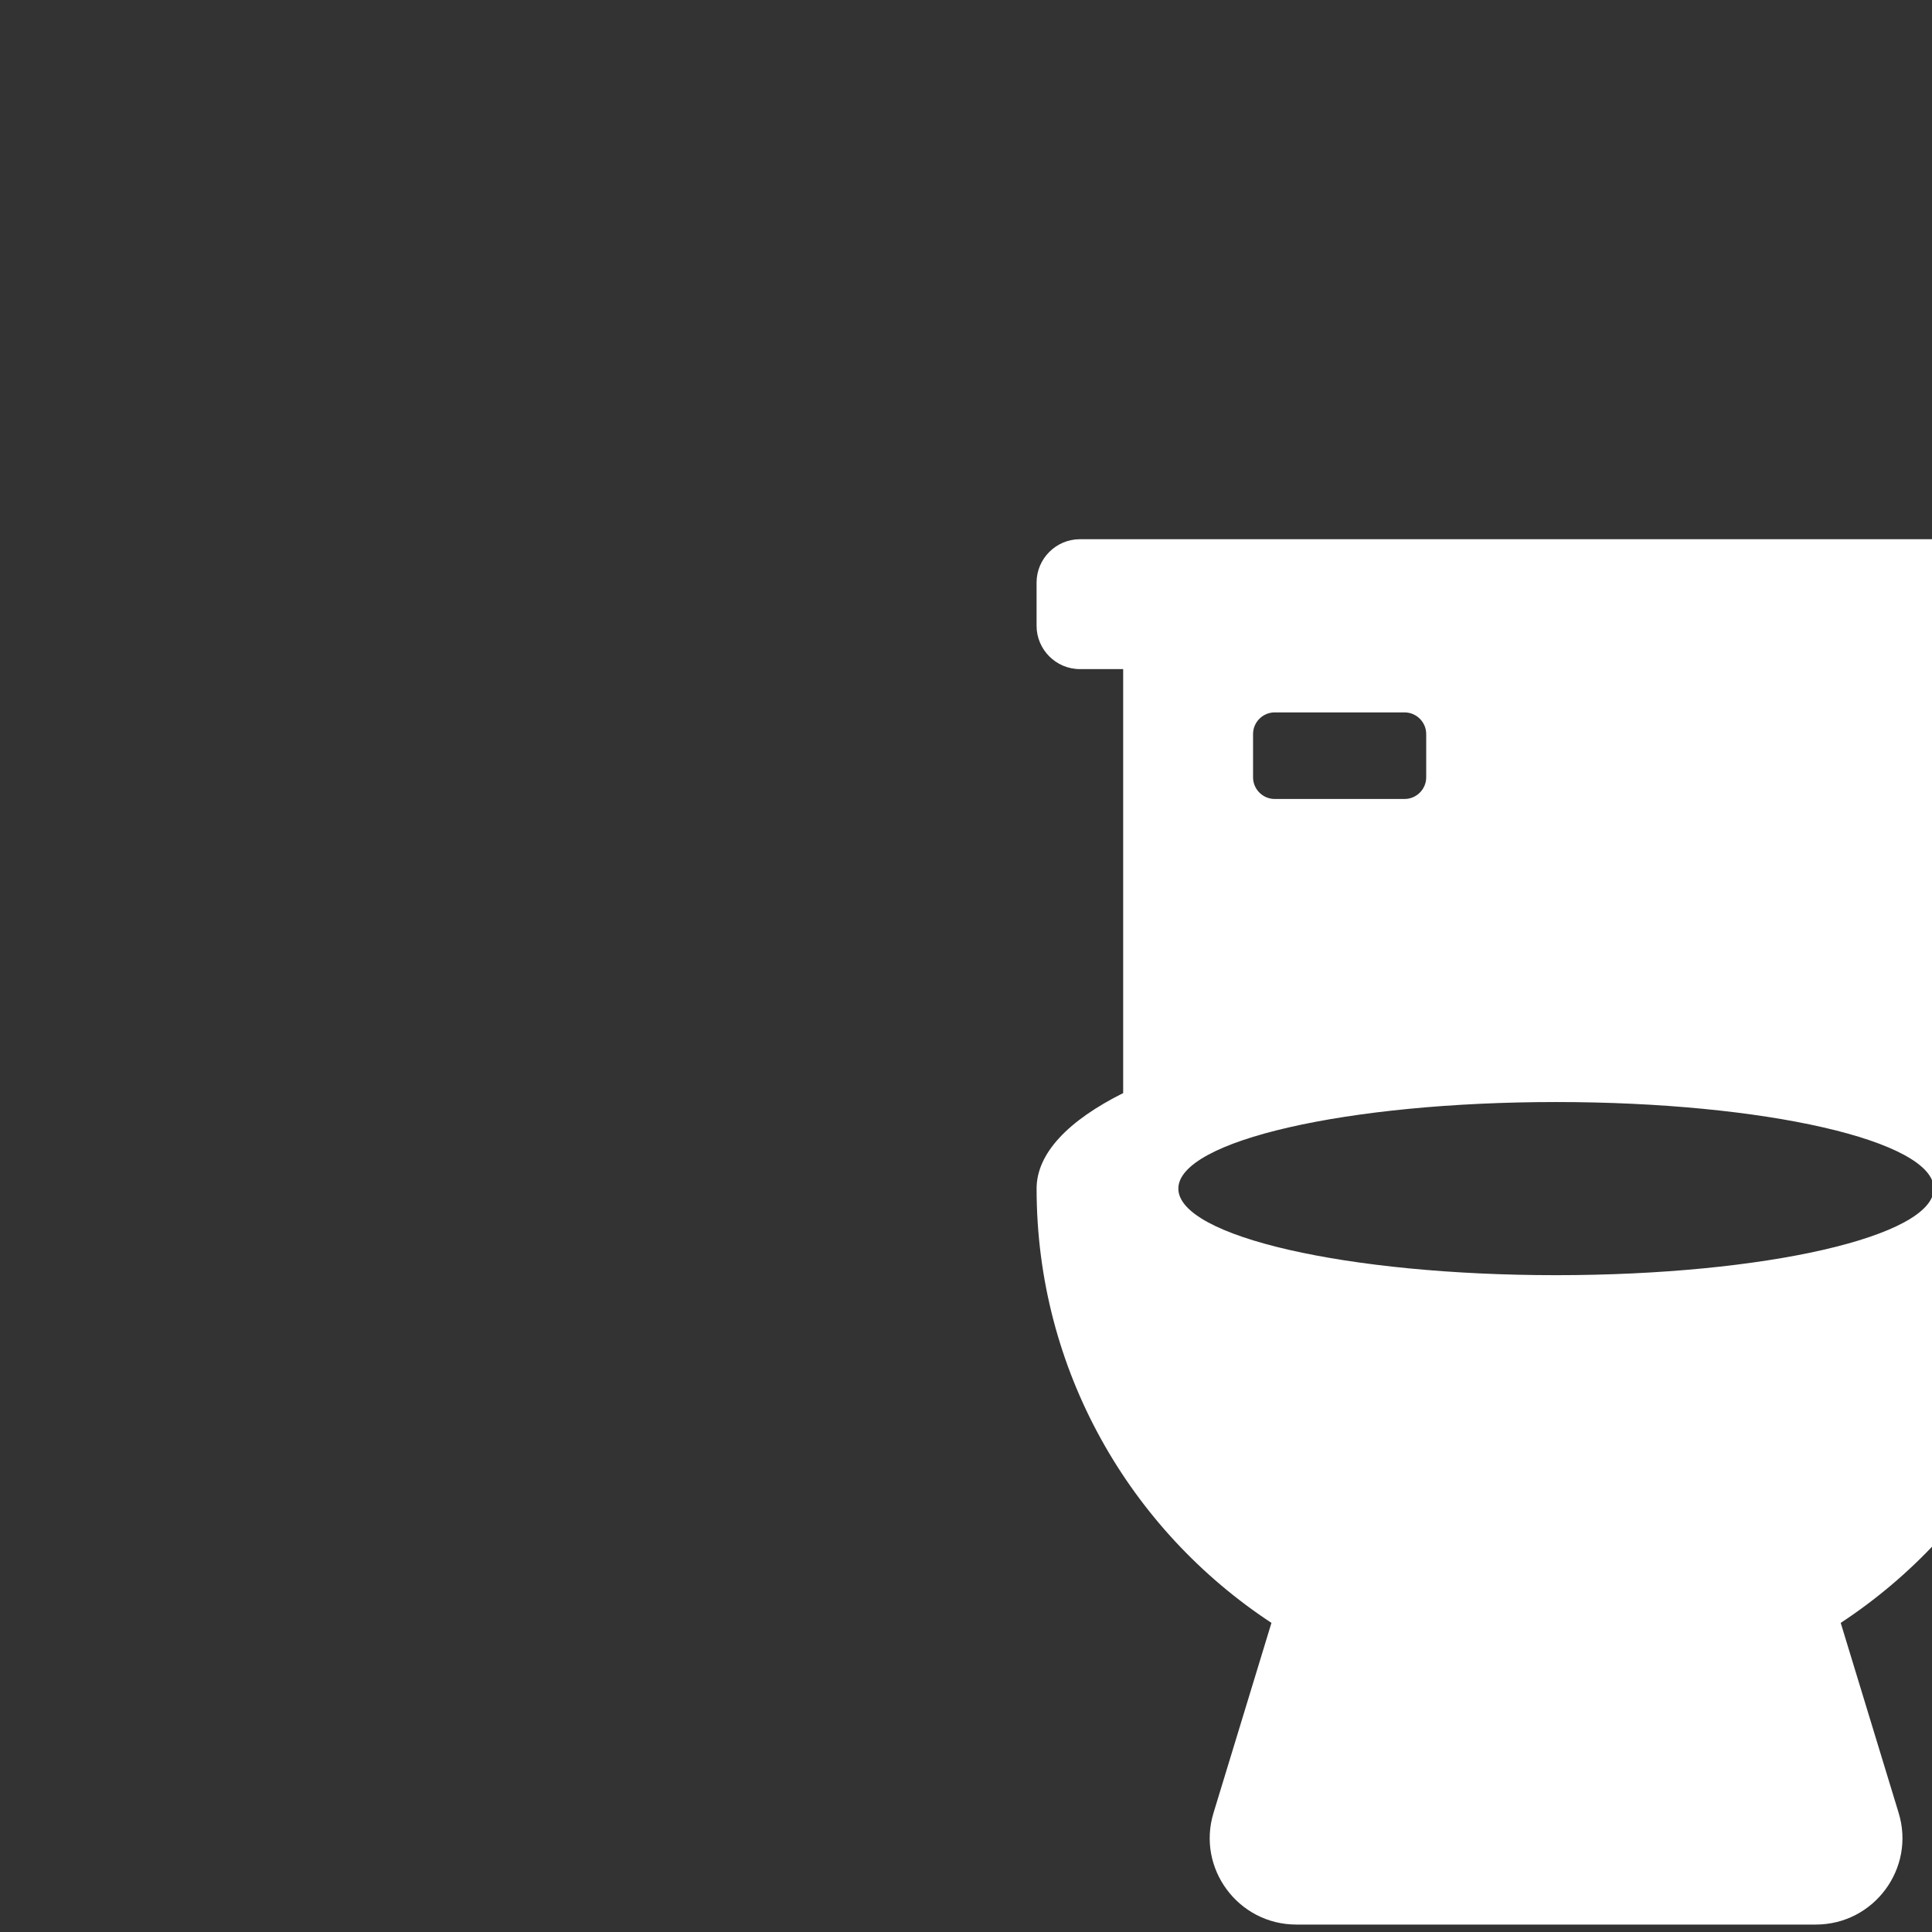 <?xml version="1.0" encoding="UTF-8" standalone="no"?>
<!-- Created with Inkscape (http://www.inkscape.org/) -->

<svg
   width="100mm"
   height="100mm"
   viewBox="0 0 100 100"
   version="1.1"
   id="svg5"
   xml:space="preserve"
   inkscape:version="1.2 (dc2aedaf03, 2022-05-15)"
   sodipodi:docname="IF_toilette_WH.svg"
   inkscape:export-filename="IF_toiletteWH.png"
   inkscape:export-xdpi="96"
   inkscape:export-ydpi="96"
   xmlns:inkscape="http://www.inkscape.org/namespaces/inkscape"
   xmlns:sodipodi="http://sodipodi.sourceforge.net/DTD/sodipodi-0.dtd"
   xmlns="http://www.w3.org/2000/svg"
   xmlns:svg="http://www.w3.org/2000/svg"><rect x="0" y="0" width="100" height="100" fill="#333333" stroke="none"/><sodipodi:namedview
     id="namedview7"
     pagecolor="#1b11f1"
     bordercolor="#999999"
     borderopacity="1"
     inkscape:showpageshadow="0"
     inkscape:pageopacity="0"
     inkscape:pagecheckerboard="0"
     inkscape:deskcolor="#d1d1d1"
     inkscape:document-units="mm"
     showgrid="false"
     inkscape:zoom="0.84096521"
     inkscape:cx="7.7292139"
     inkscape:cy="250.90218"
     inkscape:window-width="1920"
     inkscape:window-height="1129"
     inkscape:window-x="-8"
     inkscape:window-y="-8"
     inkscape:window-maximized="1"
     inkscape:current-layer="layer1" /><defs
     id="defs2"><inkscape:path-effect
       effect="spiro"
       id="path-effect21107"
       is_visible="true"
       lpeversion="1" /><inkscape:path-effect
       effect="spiro"
       id="path-effect21099"
       is_visible="true"
       lpeversion="1" /><inkscape:path-effect
       effect="fillet_chamfer"
       id="path-effect5821"
       is_visible="true"
       lpeversion="1"
       nodesatellites_param="F,0,0,1,0,0,0,1 @ F,0,0,1,0,0,0,1 @ F,0,0,1,0,1.587,0,1 @ F,0,0,1,0,1.587,0,1"
       unit="px"
       method="auto"
       mode="F"
       radius="6"
       chamfer_steps="1"
       flexible="false"
       use_knot_distance="true"
       apply_no_radius="true"
       apply_with_radius="true"
       only_selected="false"
       hide_knots="false" /><inkscape:path-effect
       effect="fillet_chamfer"
       id="path-effect5765"
       is_visible="true"
       lpeversion="1"
       nodesatellites_param="F,0,0,1,0,5.556,0,1 @ F,0,0,1,0,5.556,0,1 @ F,0,0,1,0,5.556,0,1 @ F,0,0,1,0,5.556,0,1"
       unit="px"
       method="auto"
       mode="F"
       radius="21"
       chamfer_steps="1"
       flexible="false"
       use_knot_distance="true"
       apply_no_radius="true"
       apply_with_radius="true"
       only_selected="false"
       hide_knots="false" /><inkscape:path-effect
       effect="fillet_chamfer"
       id="path-effect5761"
       is_visible="true"
       lpeversion="1"
       nodesatellites_param="F,0,0,1,0,3.969,0,1 @ F,0,0,1,0,3.969,0,1 @ F,0,0,1,0,3.969,0,1 @ F,0,0,1,0,3.969,0,1 @ F,0,0,1,0,3.969,0,1 | F,0,0,1,0,3.969,0,1 @ F,0,0,1,0,3.969,0,1 @ F,0,0,1,0,3.969,0,1 @ F,0,0,1,0,3.969,0,1"
       unit="px"
       method="auto"
       mode="F"
       radius="15"
       chamfer_steps="1"
       flexible="false"
       use_knot_distance="true"
       apply_no_radius="true"
       apply_with_radius="true"
       only_selected="false"
       hide_knots="false" /><inkscape:path-effect
       effect="fillet_chamfer"
       id="path-effect5821-8"
       is_visible="true"
       lpeversion="1"
       nodesatellites_param="F,0,0,1,0,0,0,1 @ F,0,0,1,0,0,0,1 @ F,0,0,1,0,1.587,0,1 @ F,0,0,1,0,1.587,0,1"
       unit="px"
       method="auto"
       mode="F"
       radius="6"
       chamfer_steps="1"
       flexible="false"
       use_knot_distance="true"
       apply_no_radius="true"
       apply_with_radius="true"
       only_selected="false"
       hide_knots="false" /><inkscape:path-effect
       effect="fillet_chamfer"
       id="path-effect5821-8-6"
       is_visible="true"
       lpeversion="1"
       nodesatellites_param="F,0,0,1,0,0,0,1 @ F,0,0,1,0,0,0,1 @ F,0,0,1,0,1.587,0,1 @ F,0,0,1,0,1.587,0,1"
       unit="px"
       method="auto"
       mode="F"
       radius="6"
       chamfer_steps="1"
       flexible="false"
       use_knot_distance="true"
       apply_no_radius="true"
       apply_with_radius="true"
       only_selected="false"
       hide_knots="false" /><inkscape:path-effect
       effect="fillet_chamfer"
       id="path-effect5821-8-6-5"
       is_visible="true"
       lpeversion="1"
       nodesatellites_param="F,0,0,1,0,0,0,1 @ F,0,0,1,0,0,0,1 @ F,0,0,1,0,1.587,0,1 @ F,0,0,1,0,1.587,0,1"
       unit="px"
       method="auto"
       mode="F"
       radius="6"
       chamfer_steps="1"
       flexible="false"
       use_knot_distance="true"
       apply_no_radius="true"
       apply_with_radius="true"
       only_selected="false"
       hide_knots="false" /></defs><g
     inkscape:label="Ebene 1"
     inkscape:groupmode="layer"
     id="layer1"><path
       d="m 105.191,34.633 c 1.232,0 2.241,-1.008 2.241,-2.241 v -2.241 c 0,-1.232 -1.008,-2.241 -2.241,-2.241 H 55.894 c -1.232,0 -2.241,1.008 -2.241,2.241 v 2.241 c 0,1.232 1.008,2.241 2.241,2.241 h 2.241 v 21.945 c -2.829,1.414 -4.481,3.109 -4.481,4.944 0,9.411 4.846,17.674 12.156,22.478 l -2.997,9.831 c -0.882,2.871 1.274,5.784 4.285,5.784 h 26.889 c 3.011,0 5.168,-2.913 4.285,-5.784 l -2.997,-9.831 c 7.31,-4.804 12.156,-13.066 12.156,-22.478 0,-1.835 -1.653,-3.529 -4.481,-4.944 V 34.633 Z m -40.333,3.361 c 0,-0.616 0.504,-1.12 1.12,-1.12 h 6.722 c 0.616,0 1.12,0.504 1.12,1.12 v 2.241 c 0,0.616 -0.504,1.12 -1.12,1.12 h -6.722 c -0.616,0 -1.12,-0.504 -1.12,-1.12 z M 80.542,66.003 c -10.798,0 -19.551,-2.003 -19.551,-4.481 0,-2.479 8.753,-4.481 19.551,-4.481 10.798,0 19.551,2.003 19.551,4.481 0,2.479 -8.753,4.481 -19.551,4.481 z"
       id="path21258"
       style="stroke-width:0.14;fill:#ffffff" /></g></svg>
